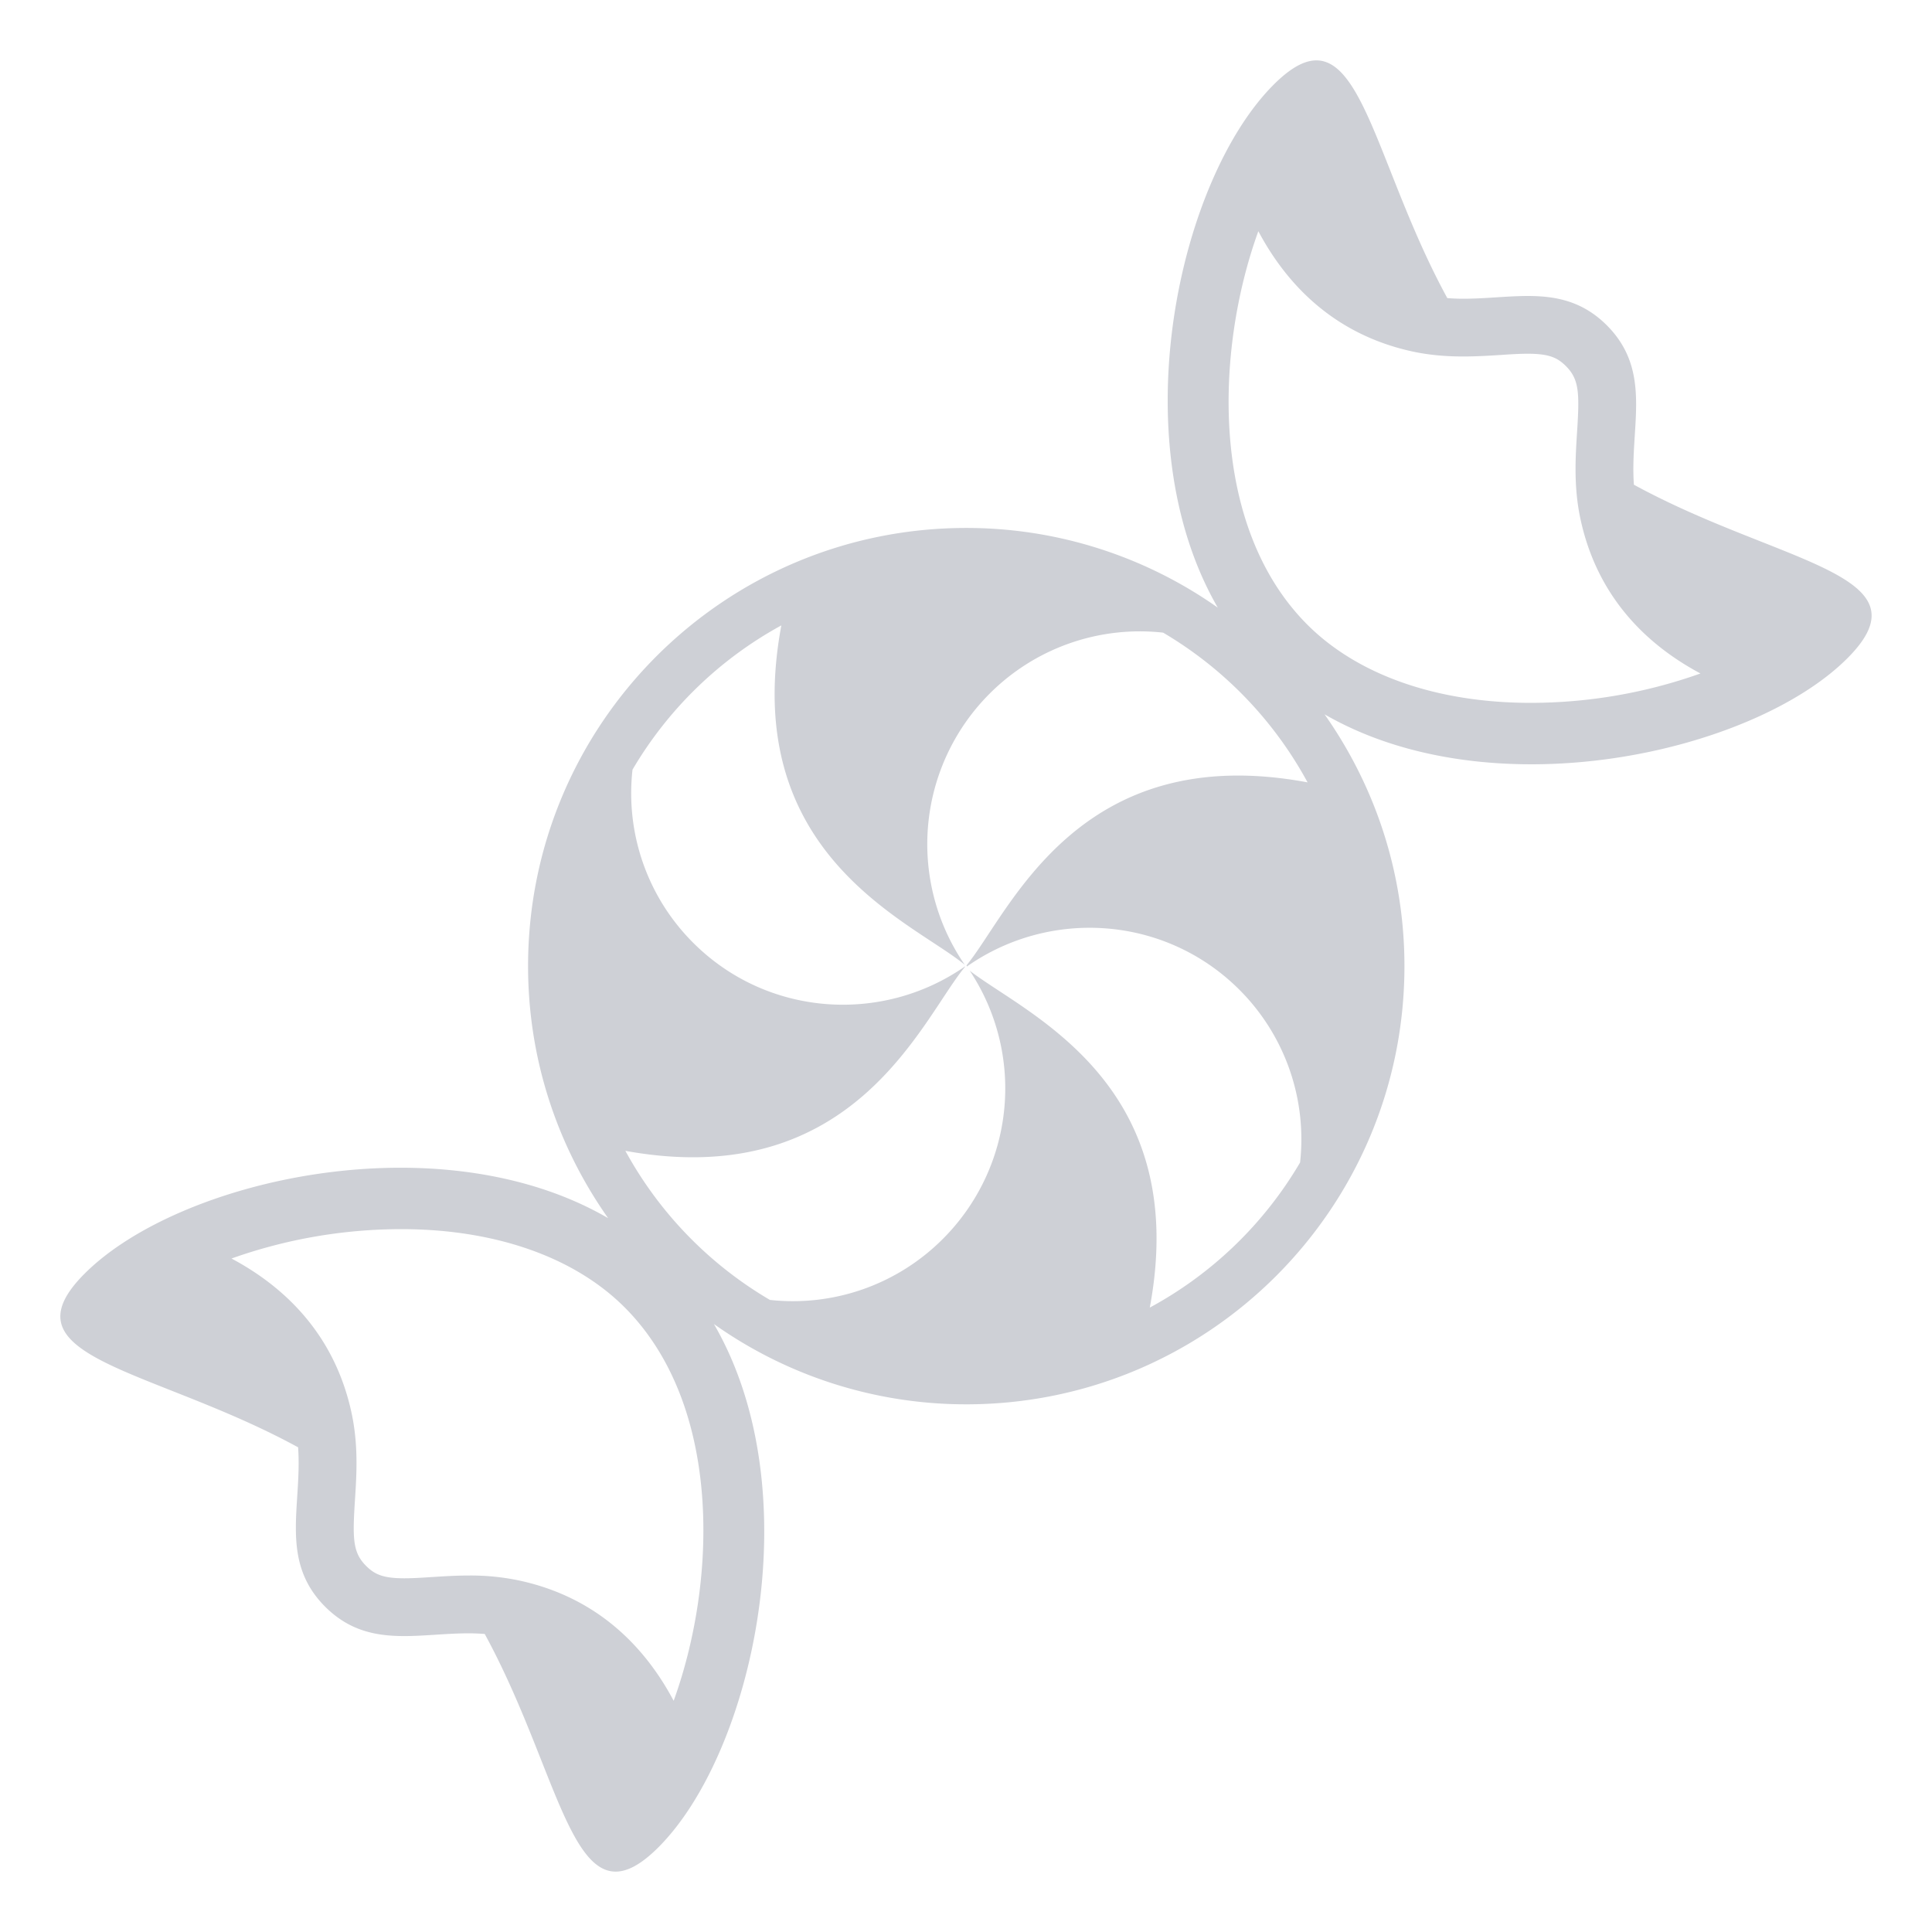 <?xml version="1.0" encoding="utf-8"?><!-- Uploaded to: SVG Repo, www.svgrepo.com, Generator: SVG Repo Mixer Tools -->
<svg width="50" height="50" viewBox="0 0 64 64" xmlns="http://www.w3.org/2000/svg" xmlns:xlink="http://www.w3.org/1999/xlink" aria-hidden="true" role="img" class="iconify iconify--emojione-monotone" preserveAspectRatio="xMidYMid meet"><path d="M54.125 16.057c-.138-1.934.63-3.752-.898-5.282c-.801-.799-1.683-.97-2.618-.97c-.688 0-1.405.091-2.142.091c-.174 0-.349-.008-.523-.021c-2.634-4.826-2.947-9.874-5.753-7.07c-3.13 3.131-5.076 11.744-1.85 17.324a14.441 14.441 0 0 0-8.331-2.64c-8.019 0-14.517 6.498-14.517 14.516c0 3.11.986 5.985 2.652 8.348c-5.579-3.241-14.208-1.294-17.34 1.836c-2.807 2.808 2.242 3.12 7.07 5.755c.139 1.934-.632 3.752.898 5.282c.802.8 1.683.971 2.618.971c.688 0 1.403-.091 2.139-.091c.174 0 .351.008.527.021c2.632 4.824 2.947 9.872 5.753 7.068c3.13-3.131 5.075-11.756 1.84-17.334a14.433 14.433 0 0 0 8.358 2.659c8.018 0 14.516-6.498 14.516-14.516c0-3.107-.984-5.979-2.646-8.341c5.58 3.222 14.188 1.272 17.315-1.853c2.808-2.806-2.242-3.119-7.068-5.753m-3.517-4.339c.723 0 .993.138 1.266.41c.441.442.451.895.369 2.176c-.055.862-.118 1.841.119 2.922c.573 2.614 2.247 4.165 3.968 5.084a16.799 16.799 0 0 1-5.626.973c-3.099 0-5.725-.919-7.396-2.59c-3.236-3.237-3.064-9.059-1.624-13.034c.918 1.725 2.47 3.406 5.093 3.982c.52.113 1.071.168 1.689.168c.436 0 .839-.025 1.229-.049c.328-.023.636-.042.913-.042M13.393 52.283c-.722 0-.992-.139-1.266-.411c-.441-.442-.451-.894-.369-2.174c.056-.864.118-1.843-.119-2.924c-.574-2.614-2.248-4.165-3.97-5.084a16.804 16.804 0 0 1 5.626-.973c3.1 0 5.726.92 7.397 2.591c3.235 3.237 3.064 9.058 1.624 13.033c-.917-1.725-2.47-3.405-5.091-3.979a7.782 7.782 0 0 0-1.694-.171c-.436 0-.838.027-1.228.051c-.325.022-.633.041-.91.041m24.695-8.967c1.396-7.466-4.118-9.729-5.965-11.161a7.047 7.047 0 0 1-.889 8.885a7.015 7.015 0 0 1-5.729 2.022a12.88 12.88 0 0 1-4.789-4.939c7.613 1.387 9.82-4.386 11.255-6.099l-.003-.011c-2.752 1.92-6.559 1.665-9.008-.785a6.994 6.994 0 0 1-2.007-5.733a12.892 12.892 0 0 1 4.93-4.778c-1.419 7.613 4.348 9.812 6.073 11.241v-.002a7.051 7.051 0 0 1 .827-8.978a7.03 7.03 0 0 1 5.747-2.021a12.89 12.89 0 0 1 4.785 4.96c-7.615-1.423-9.85 4.289-11.288 6.049l-.01.028c.006.008.01.016.015.021c2.755-1.932 6.571-1.682 9.026.773a7.001 7.001 0 0 1 2.009 5.721a12.878 12.878 0 0 1-4.979 4.807" fill="#CED0D6"></path></svg>